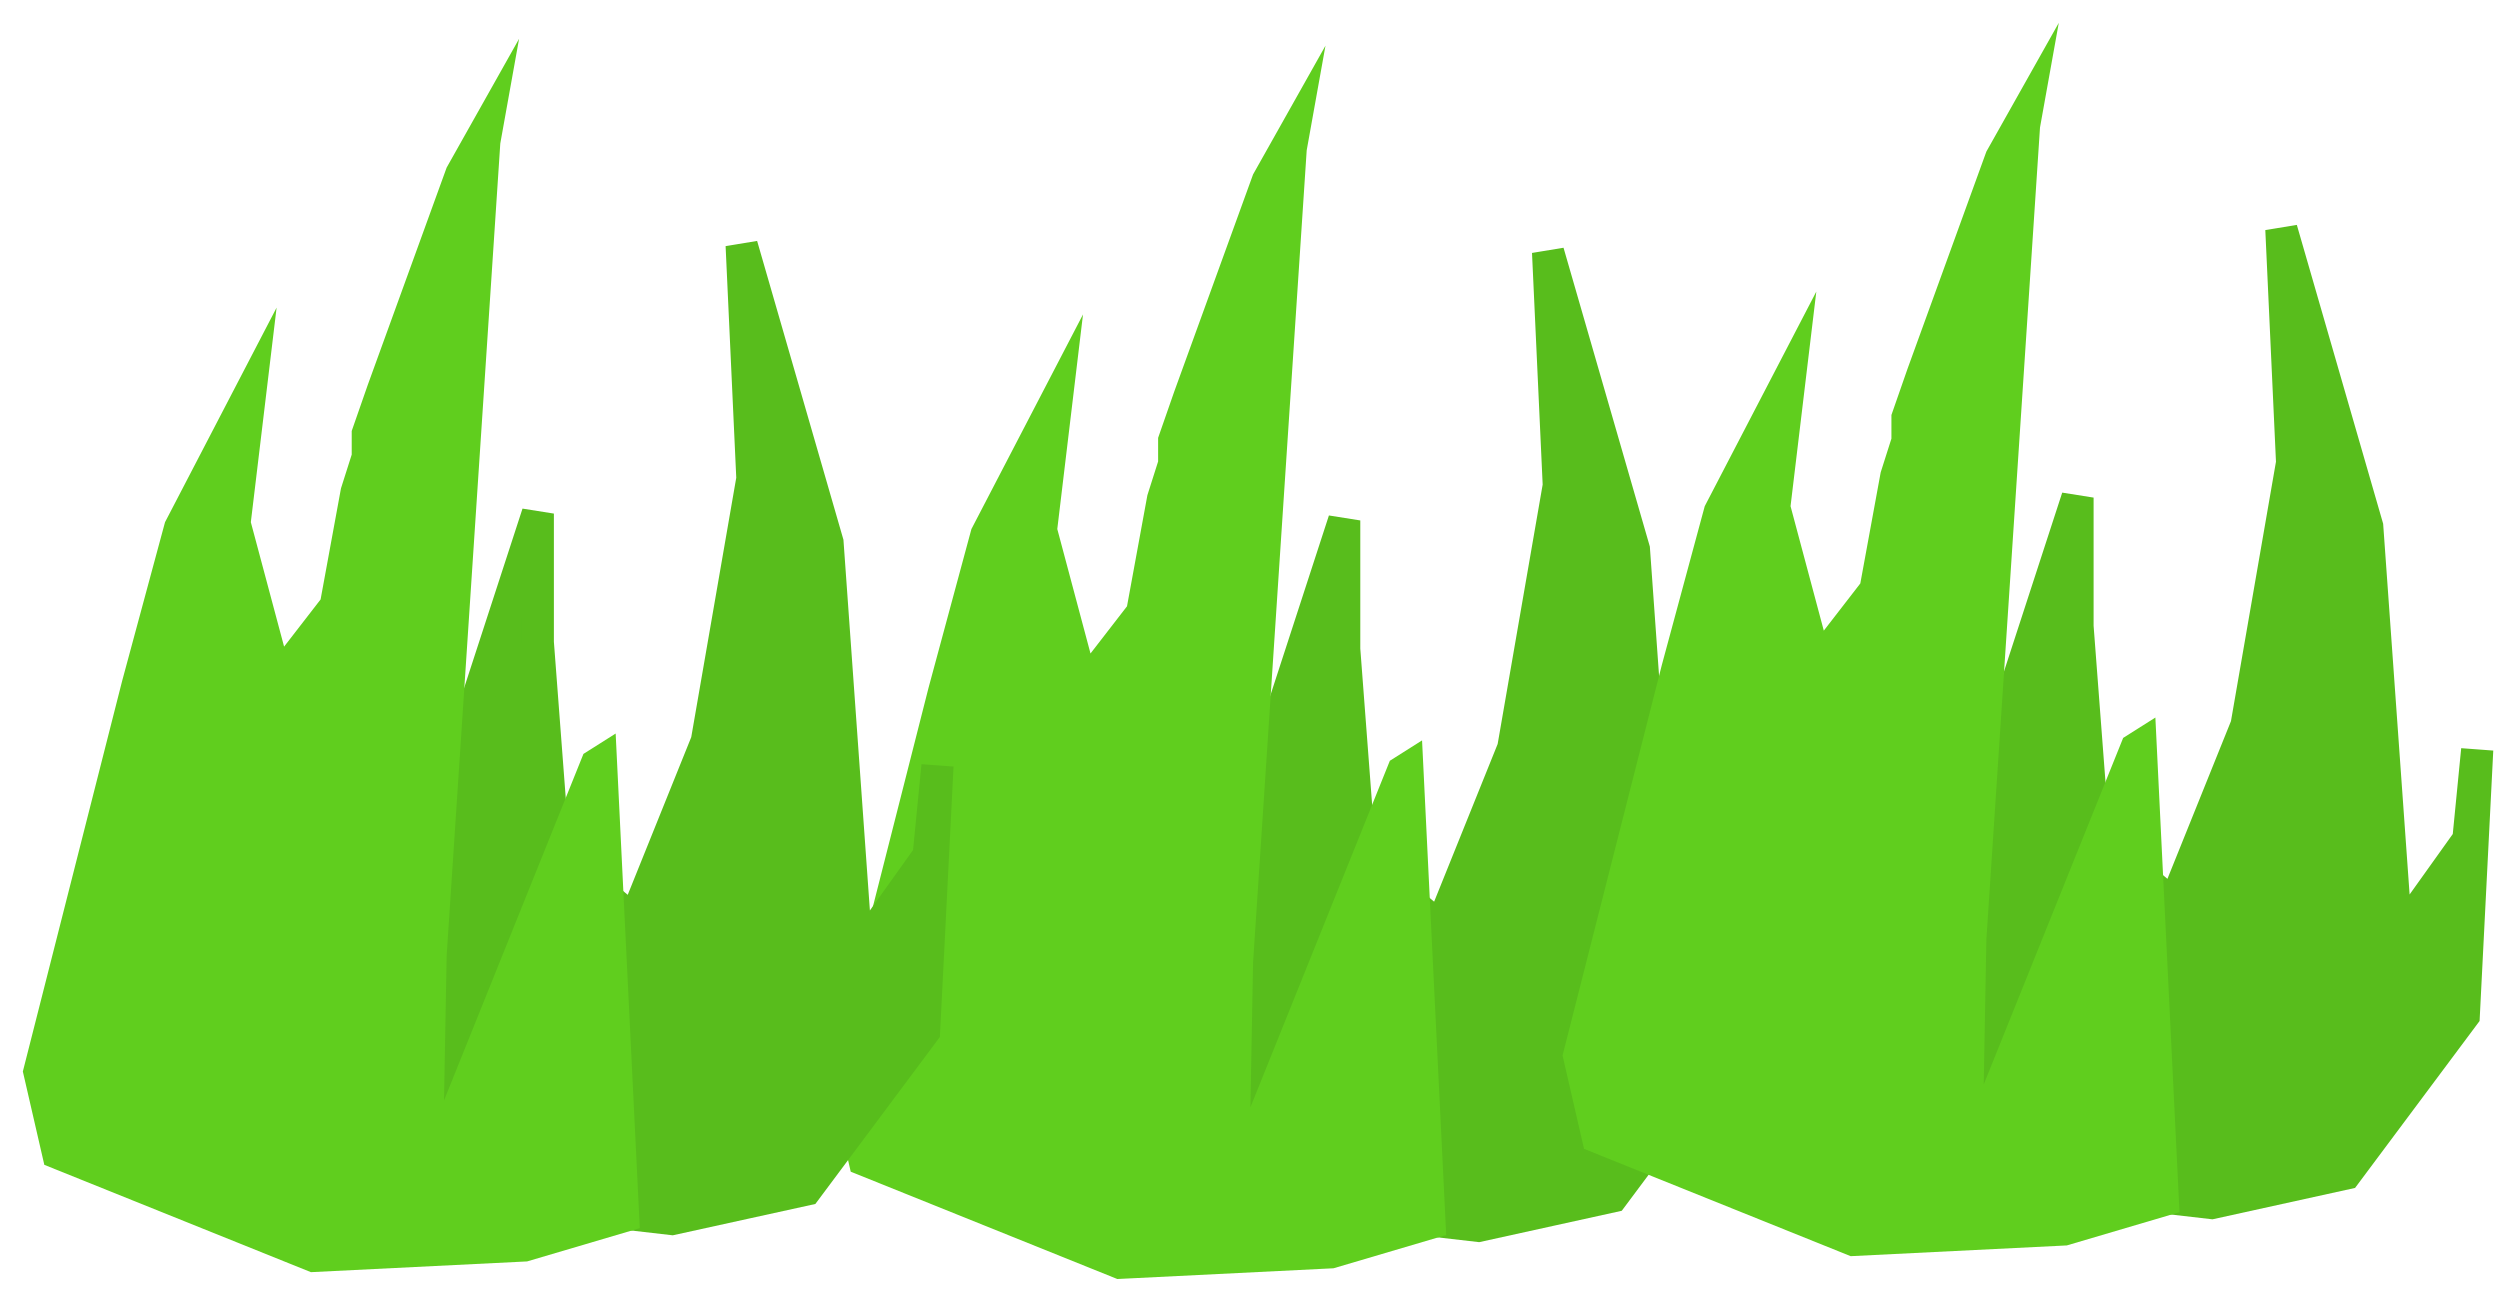 <svg xmlns="http://www.w3.org/2000/svg" xmlns:xlink="http://www.w3.org/1999/xlink" version="1.1" width="54.718" height="28.494" viewBox="-0.493 -0.007 54.718 28.494">
  <!-- Exported by Scratch - http://scratch.mit.edu/ -->
  <g id="ID0.3379593580029905">
    <g id="ID0.2292990912683308">
      <path id="ID0.6017236551269889" fill="#58bd1c" stroke="#58bd1c" stroke-width="0.704" d="M 27.285 16.433 L 28.928 11.384 L 28.928 14.202 L 29.28 18.84 L 31.042 20.308 L 32.627 16.374 L 33.625 10.621 L 33.39 5.513 L 35.269 12.018 L 35.915 21.071 L 37.382 19.016 L 37.382 19.897 L 37.676 16.903 L 37.382 22.715 L 34.799 26.178 L 31.864 26.824 L 24.232 25.944 Z "/>
      <path id="ID0.2073414227925241" fill="#60ce1e" stroke="none" stroke-width="0.235" d="M 17.657 23.595 L 19.83 15.047 L 20.769 11.572 L 23.211 6.875 L 22.648 11.572 L 23.375 14.296 L 24.174 13.263 L 24.62 10.832 L 24.855 10.093 L 24.855 9.576 L 25.207 8.566 L 26.933 3.811 L 28.518 0.993 L 28.107 3.283 L 26.933 21.059 L 26.875 24.229 L 29.927 16.644 L 30.632 16.198 L 31.16 27.024 L 28.694 27.752 L 23.962 27.987 L 18.127 25.638 Z "/>
    </g>
    <g id="ID0.2292990912683308">
      <path id="ID0.6017236551269889" fill="#58bd1c" stroke="#58bd1c" stroke-width="0.704" d="M 9.634 16.283 L 11.278 11.234 L 11.278 14.052 L 11.63 18.69 L 13.392 20.158 L 14.977 16.224 L 15.975 10.471 L 15.74 5.364 L 17.619 11.868 L 18.265 20.921 L 19.732 18.866 L 19.732 19.747 L 20.026 16.753 L 19.732 22.565 L 17.149 26.029 L 14.214 26.674 L 6.582 25.794 Z "/>
      <path id="ID0.2073414227925241" fill="#60ce1e" stroke="none" stroke-width="0.235" d="M 0.007 23.445 L 2.18 14.898 L 3.119 11.422 L 5.561 6.726 L 4.997 11.422 L 5.725 14.146 L 6.524 13.113 L 6.97 10.682 L 7.205 9.943 L 7.205 9.426 L 7.557 8.416 L 9.283 3.661 L 10.868 0.843 L 10.457 3.133 L 9.283 20.909 L 9.225 24.079 L 12.277 16.494 L 12.982 16.048 L 13.51 26.874 L 11.044 27.602 L 6.312 27.837 L 0.477 25.488 Z "/>
    </g>
    <g id="ID0.2292990912683308">
      <path id="ID0.6017236551269889" fill="#58bd1c" stroke="#58bd1c" stroke-width="0.704" d="M 43.334 15.933 L 44.978 10.884 L 44.978 13.702 L 45.331 18.34 L 47.092 19.808 L 48.677 15.874 L 49.675 10.121 L 49.44 5.013 L 51.319 11.518 L 51.965 20.571 L 53.432 18.516 L 53.432 19.397 L 53.726 16.403 L 53.432 22.215 L 50.849 25.678 L 47.914 26.324 L 40.282 25.444 Z "/>
      <path id="ID0.2073414227925241" fill="#60ce1e" stroke="none" stroke-width="0.235" d="M 33.707 23.095 L 35.88 14.547 L 36.819 11.072 L 39.261 6.375 L 38.697 11.072 L 39.425 13.796 L 40.224 12.763 L 40.67 10.332 L 40.905 9.593 L 40.905 9.076 L 41.257 8.066 L 42.983 3.311 L 44.568 0.493 L 44.157 2.783 L 42.983 20.559 L 42.925 23.729 L 45.977 16.144 L 46.682 15.698 L 47.21 26.524 L 44.744 27.252 L 40.013 27.487 L 34.177 25.138 Z "/>
    </g>
  </g>
</svg>